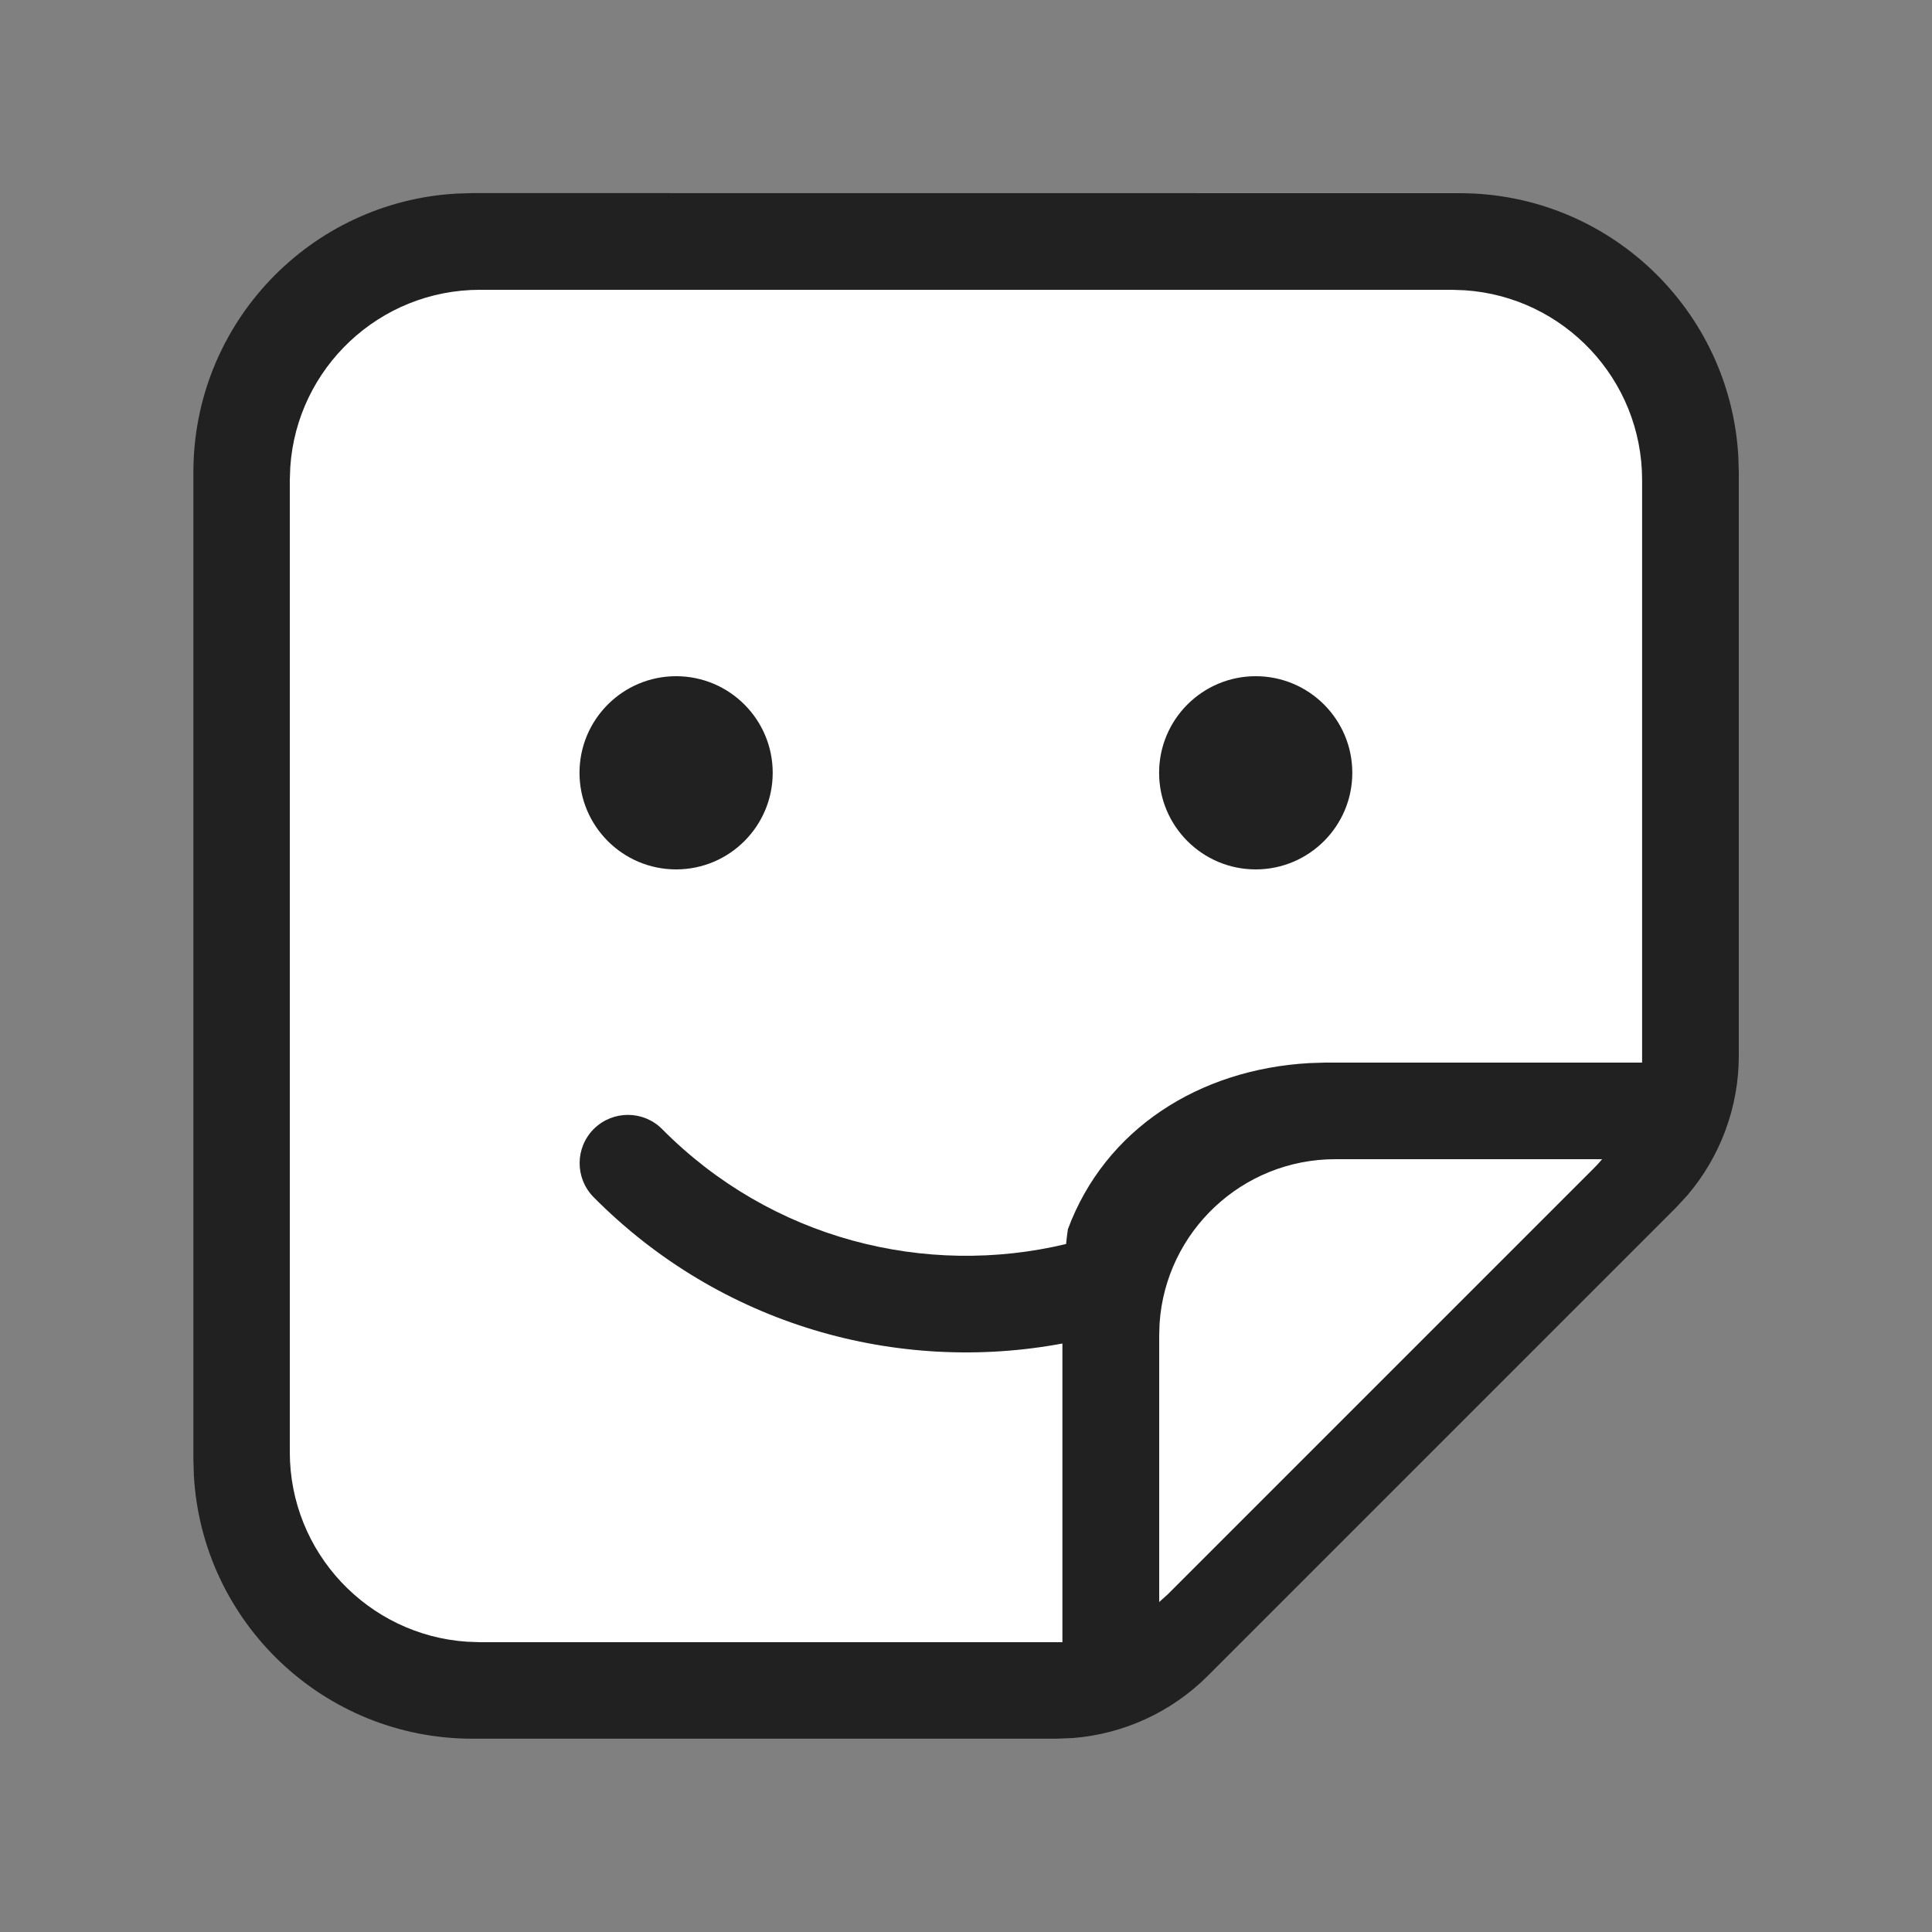 <?xml version="1.0" encoding="utf-8"?>
<svg viewBox="0 0 20 20" xmlns="http://www.w3.org/2000/svg">
  <rect x="0" y="0" width="20" height="20" fill="#808080" stroke="none"/>
  <path style="fill: rgb(255, 255, 255);" d="M 2.44 9.686 L 2.474 4.152 L 4.371 2.426 L 15.832 2.613 L 17.101 3.576 L 17.497 8.577 L 17.469 11.622 C 17.469 11.622 12.015 17.166 12.01 17.166 C 12.005 17.166 6.894 17.588 6.894 17.582 C 6.894 17.576 3.462 17.16 3.462 17.16 C 3.462 17.16 2.476 14.382 2.476 14.377 C 2.476 14.372 2.433 9.692 2.44 9.686 Z" transform="matrix(1, 0, 0, 1, 2.220446049250313e-16, 2.220446049250313e-16)"/>
  <path d="m15.111 2c1.54 0 2.799 1.206 2.884 2.725l.005.164v6.041c0 .53-.19 1.041-.531 1.442l-.119.129-4.847 4.847c-.375.375-.87.602-1.395.644l-.176.007h-6.041c-1.54 0-2.799-1.206-2.884-2.725l-.005-.164v-10.222c0-1.54 1.206-2.799 2.725-2.884l.164-.005zm-.08 1h-10.062c-1.042 0-1.895.81-1.964 1.834l-.005.135v10.062c0 1.042.81 1.895 1.834 1.964l.135.005h6.029l0-3.092c-1.708.318-3.538-.188-4.853-1.515-.194-.196-.193-.513.003-.707.196-.194.513-.193.707.003 1.13 1.14 2.726 1.537 4.181 1.189.006-.058.012-.109.019-.154.384-1.032 1.352-1.655 2.502-1.719l.161-.005h3.281v-6.031c0-1.042-.81-1.895-1.834-1.964zm1.553 9-2.761-0c-.965 0-1.755.75-1.819 1.698l-.004.125v2.761l.087-.078 4.419-4.419c.028-.028.054-.057.079-.087zm-9.585-5c.552 0 1 .448 1 1s-.448 1-1 1-1-.448-1-1 .448-1 1-1zm6 0c.552 0 1 .448 1 1s-.448 1-1 1-1-.448-1-1 .448-1 1-1z" fill="#212121" transform="matrix(1, 0, 0, 1, 2.220446049250313e-16, 2.220446049250313e-16)"/>
</svg>